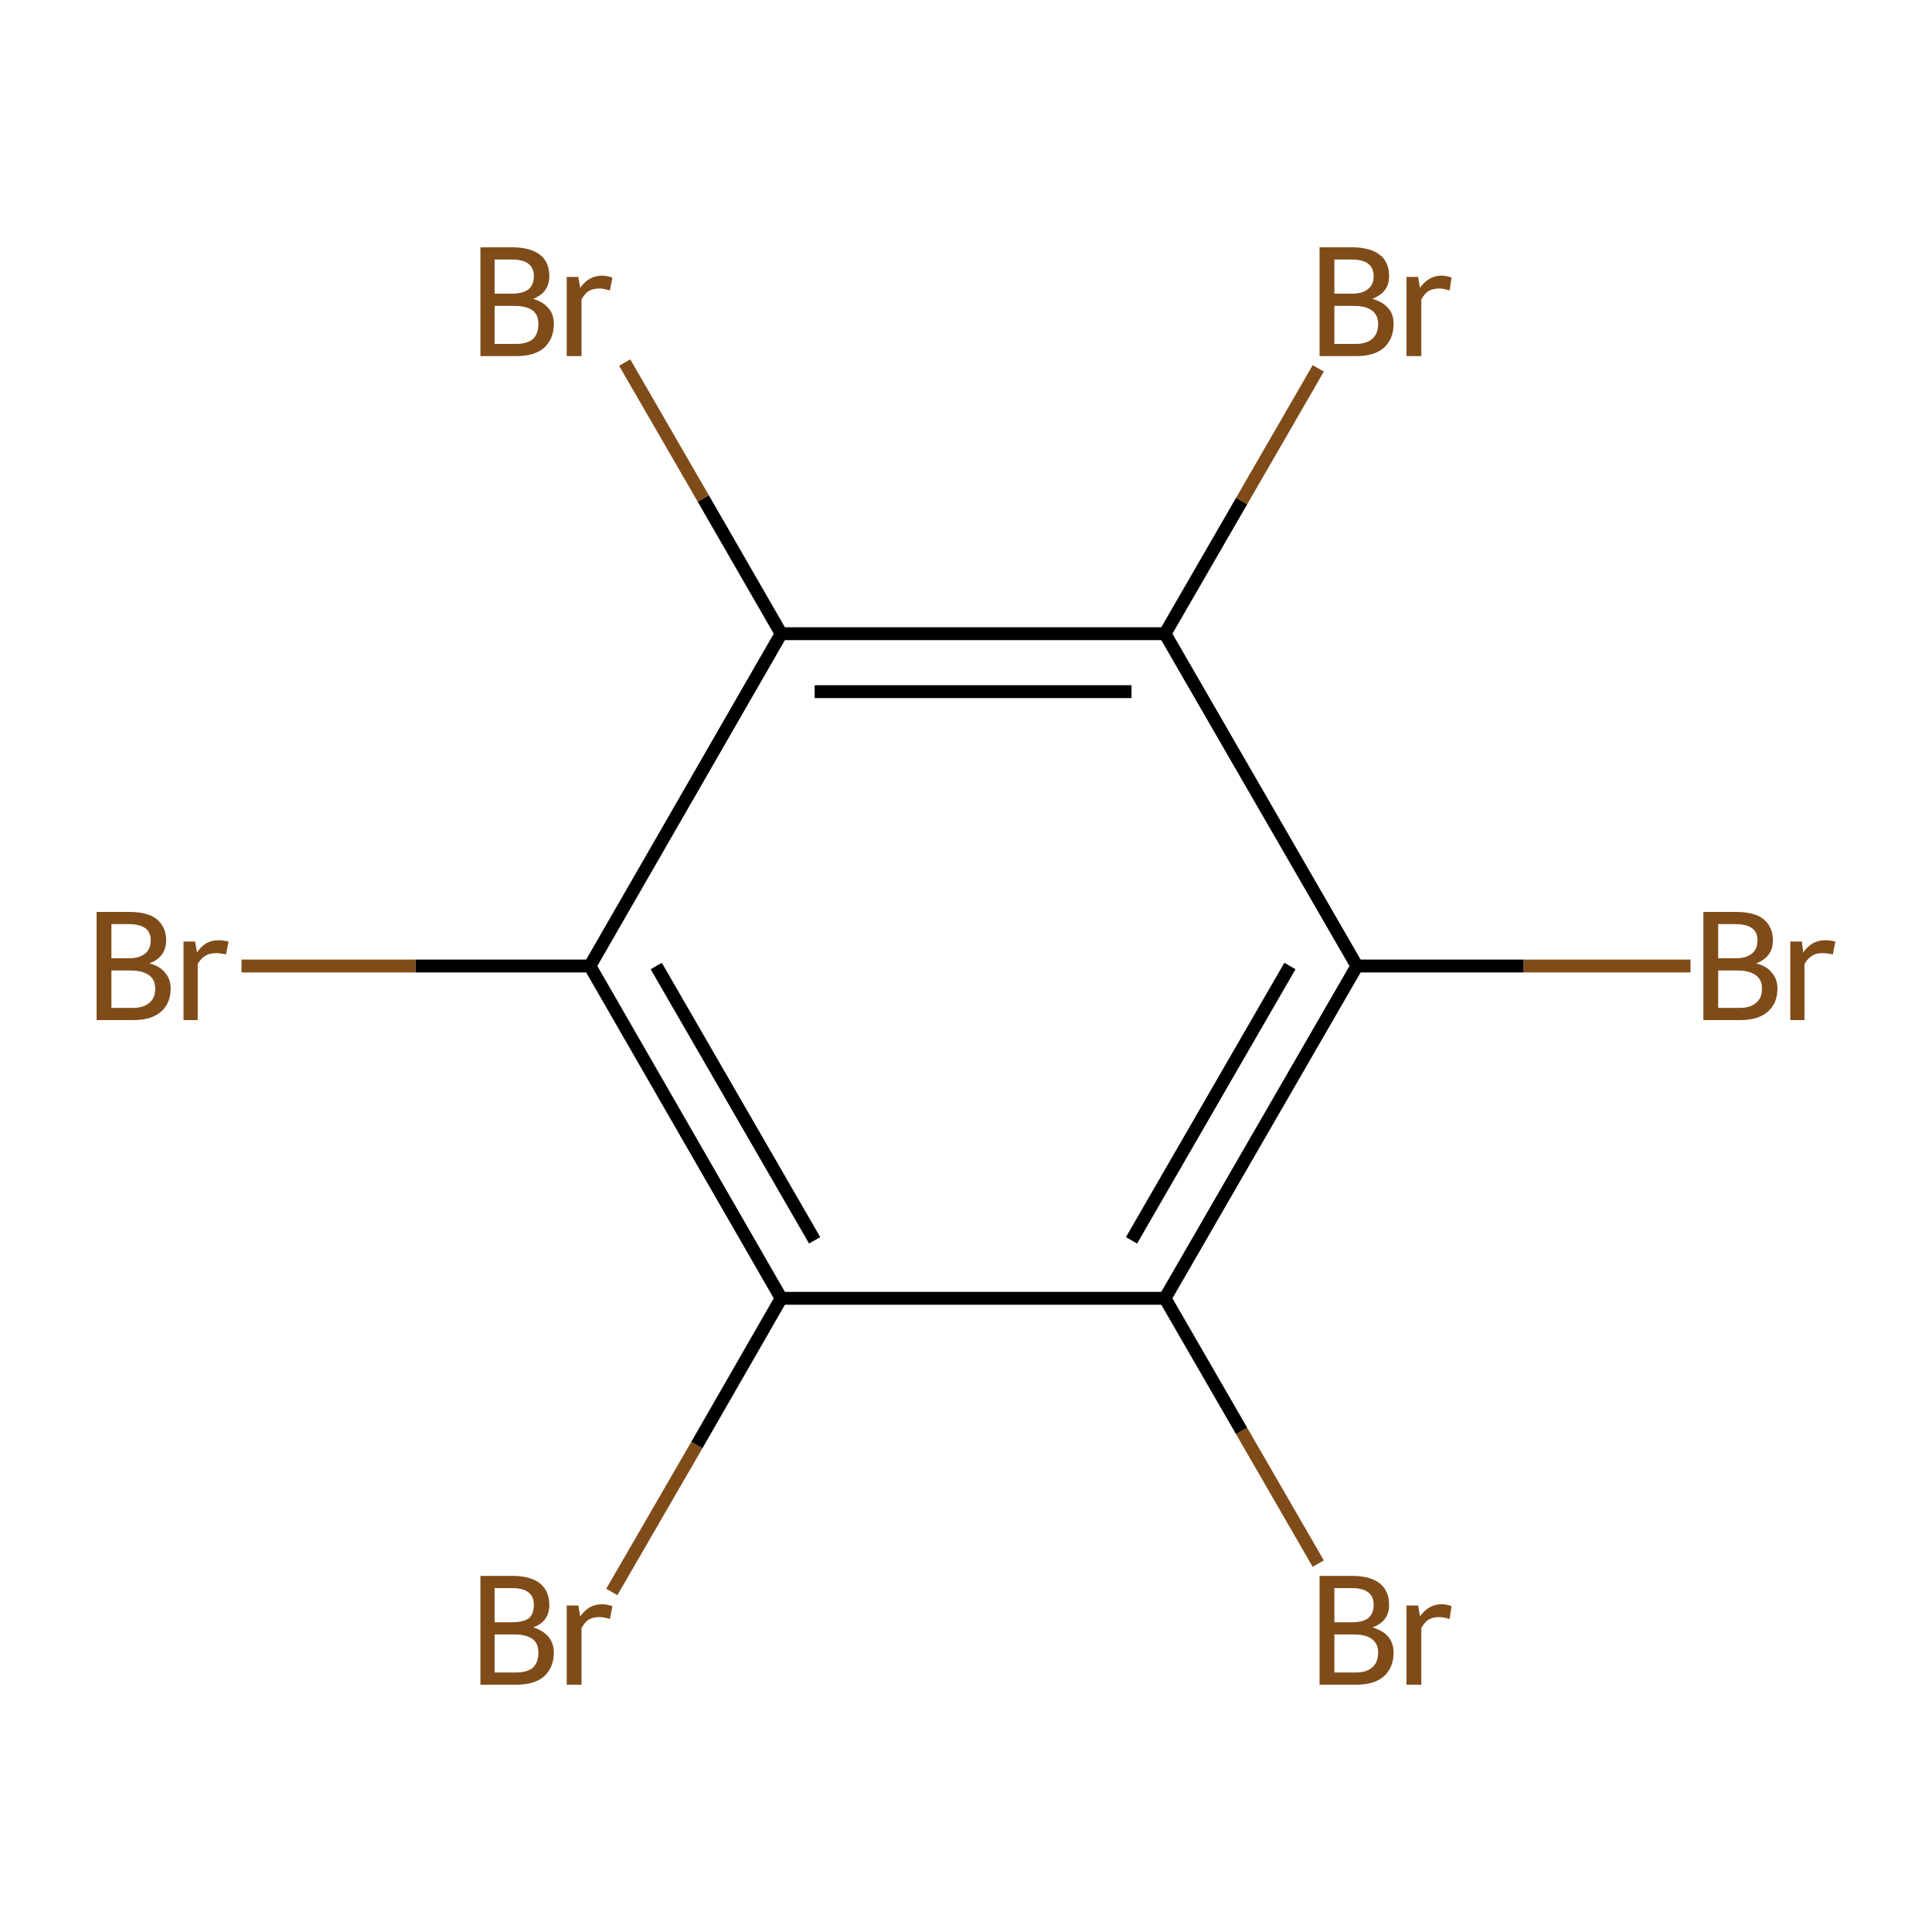 <?xml version='1.0' encoding='iso-8859-1'?>
<svg version='1.1' baseProfile='full'
              xmlns='http://www.w3.org/2000/svg'
                      xmlns:rdkit='http://www.rdkit.org/xml'
                      xmlns:xlink='http://www.w3.org/1999/xlink'
                  xml:space='preserve'
width='300px' height='300px' viewBox='0 0 300 300'>
<!-- END OF HEADER -->
<rect style='opacity:1.0;fill:#FFFFFF;stroke:none' width='300.0' height='300.0' x='0.0' y='0.0'> </rect>
<path class='bond-0 atom-0 atom-1' d='M 210.7,150.0 L 180.9,201.6' style='fill:none;fill-rule:evenodd;stroke:#000000;stroke-width:2.0px;stroke-linecap:butt;stroke-linejoin:miter;stroke-opacity:1' />
<path class='bond-0 atom-0 atom-1' d='M 200.3,150.0 L 175.7,192.6' style='fill:none;fill-rule:evenodd;stroke:#000000;stroke-width:2.0px;stroke-linecap:butt;stroke-linejoin:miter;stroke-opacity:1' />
<path class='bond-1 atom-1 atom-2' d='M 180.9,201.6 L 121.3,201.6' style='fill:none;fill-rule:evenodd;stroke:#000000;stroke-width:2.0px;stroke-linecap:butt;stroke-linejoin:miter;stroke-opacity:1' />
<path class='bond-2 atom-2 atom-3' d='M 121.3,201.6 L 91.6,150.0' style='fill:none;fill-rule:evenodd;stroke:#000000;stroke-width:2.0px;stroke-linecap:butt;stroke-linejoin:miter;stroke-opacity:1' />
<path class='bond-2 atom-2 atom-3' d='M 126.5,192.6 L 101.9,150.0' style='fill:none;fill-rule:evenodd;stroke:#000000;stroke-width:2.0px;stroke-linecap:butt;stroke-linejoin:miter;stroke-opacity:1' />
<path class='bond-3 atom-3 atom-4' d='M 91.6,150.0 L 121.3,98.4' style='fill:none;fill-rule:evenodd;stroke:#000000;stroke-width:2.0px;stroke-linecap:butt;stroke-linejoin:miter;stroke-opacity:1' />
<path class='bond-4 atom-4 atom-5' d='M 121.3,98.4 L 180.9,98.4' style='fill:none;fill-rule:evenodd;stroke:#000000;stroke-width:2.0px;stroke-linecap:butt;stroke-linejoin:miter;stroke-opacity:1' />
<path class='bond-4 atom-4 atom-5' d='M 126.5,107.4 L 175.7,107.4' style='fill:none;fill-rule:evenodd;stroke:#000000;stroke-width:2.0px;stroke-linecap:butt;stroke-linejoin:miter;stroke-opacity:1' />
<path class='bond-5 atom-5 atom-6' d='M 180.9,98.4 L 192.8,77.8' style='fill:none;fill-rule:evenodd;stroke:#000000;stroke-width:2.0px;stroke-linecap:butt;stroke-linejoin:miter;stroke-opacity:1' />
<path class='bond-5 atom-5 atom-6' d='M 192.8,77.8 L 204.7,57.2' style='fill:none;fill-rule:evenodd;stroke:#7F4C19;stroke-width:2.0px;stroke-linecap:butt;stroke-linejoin:miter;stroke-opacity:1' />
<path class='bond-6 atom-4 atom-7' d='M 121.3,98.4 L 109.2,77.4' style='fill:none;fill-rule:evenodd;stroke:#000000;stroke-width:2.0px;stroke-linecap:butt;stroke-linejoin:miter;stroke-opacity:1' />
<path class='bond-6 atom-4 atom-7' d='M 109.2,77.4 L 97.0,56.3' style='fill:none;fill-rule:evenodd;stroke:#7F4C19;stroke-width:2.0px;stroke-linecap:butt;stroke-linejoin:miter;stroke-opacity:1' />
<path class='bond-7 atom-3 atom-8' d='M 91.6,150.0 L 64.5,150.0' style='fill:none;fill-rule:evenodd;stroke:#000000;stroke-width:2.0px;stroke-linecap:butt;stroke-linejoin:miter;stroke-opacity:1' />
<path class='bond-7 atom-3 atom-8' d='M 64.5,150.0 L 37.5,150.0' style='fill:none;fill-rule:evenodd;stroke:#7F4C19;stroke-width:2.0px;stroke-linecap:butt;stroke-linejoin:miter;stroke-opacity:1' />
<path class='bond-8 atom-2 atom-9' d='M 121.3,201.6 L 108.2,224.4' style='fill:none;fill-rule:evenodd;stroke:#000000;stroke-width:2.0px;stroke-linecap:butt;stroke-linejoin:miter;stroke-opacity:1' />
<path class='bond-8 atom-2 atom-9' d='M 108.2,224.4 L 95.0,247.2' style='fill:none;fill-rule:evenodd;stroke:#7F4C19;stroke-width:2.0px;stroke-linecap:butt;stroke-linejoin:miter;stroke-opacity:1' />
<path class='bond-9 atom-1 atom-10' d='M 180.9,201.6 L 192.8,222.2' style='fill:none;fill-rule:evenodd;stroke:#000000;stroke-width:2.0px;stroke-linecap:butt;stroke-linejoin:miter;stroke-opacity:1' />
<path class='bond-9 atom-1 atom-10' d='M 192.8,222.2 L 204.7,242.8' style='fill:none;fill-rule:evenodd;stroke:#7F4C19;stroke-width:2.0px;stroke-linecap:butt;stroke-linejoin:miter;stroke-opacity:1' />
<path class='bond-10 atom-0 atom-11' d='M 210.7,150.0 L 236.6,150.0' style='fill:none;fill-rule:evenodd;stroke:#000000;stroke-width:2.0px;stroke-linecap:butt;stroke-linejoin:miter;stroke-opacity:1' />
<path class='bond-10 atom-0 atom-11' d='M 236.6,150.0 L 262.5,150.0' style='fill:none;fill-rule:evenodd;stroke:#7F4C19;stroke-width:2.0px;stroke-linecap:butt;stroke-linejoin:miter;stroke-opacity:1' />
<path class='bond-11 atom-5 atom-0' d='M 180.9,98.4 L 210.7,150.0' style='fill:none;fill-rule:evenodd;stroke:#000000;stroke-width:2.0px;stroke-linecap:butt;stroke-linejoin:miter;stroke-opacity:1' />
<path class='atom-6' d='M 213.1 46.4
Q 214.8 46.9, 215.6 47.9
Q 216.4 48.8, 216.4 50.3
Q 216.4 52.6, 214.9 54.0
Q 213.4 55.3, 210.6 55.3
L 204.9 55.3
L 204.9 38.4
L 209.9 38.4
Q 212.8 38.4, 214.3 39.6
Q 215.7 40.7, 215.7 42.9
Q 215.7 45.4, 213.1 46.4
M 207.2 40.3
L 207.2 45.6
L 209.9 45.6
Q 211.6 45.6, 212.4 44.9
Q 213.3 44.2, 213.3 42.9
Q 213.3 40.3, 209.9 40.3
L 207.2 40.3
M 210.6 53.4
Q 212.2 53.4, 213.1 52.6
Q 214.0 51.8, 214.0 50.3
Q 214.0 48.9, 213.0 48.2
Q 212.1 47.5, 210.2 47.5
L 207.2 47.5
L 207.2 53.4
L 210.6 53.4
' fill='#7F4C19'/>
<path class='atom-6' d='M 220.2 43.0
L 220.5 44.7
Q 221.8 42.8, 223.9 42.8
Q 224.5 42.8, 225.4 43.1
L 225.1 45.1
Q 224.1 44.8, 223.5 44.8
Q 222.5 44.8, 221.8 45.2
Q 221.2 45.6, 220.7 46.5
L 220.7 55.3
L 218.4 55.3
L 218.4 43.0
L 220.2 43.0
' fill='#7F4C19'/>
<path class='atom-7' d='M 82.8 46.4
Q 84.4 46.9, 85.2 47.9
Q 86.0 48.8, 86.0 50.3
Q 86.0 52.6, 84.5 54.0
Q 83.0 55.3, 80.2 55.3
L 74.6 55.3
L 74.6 38.4
L 79.5 38.4
Q 82.4 38.4, 83.9 39.6
Q 85.3 40.7, 85.3 42.9
Q 85.3 45.4, 82.8 46.4
M 76.8 40.3
L 76.8 45.6
L 79.5 45.6
Q 81.2 45.6, 82.1 44.9
Q 82.9 44.2, 82.9 42.9
Q 82.9 40.3, 79.5 40.3
L 76.8 40.3
M 80.2 53.4
Q 81.9 53.4, 82.8 52.6
Q 83.6 51.8, 83.6 50.3
Q 83.6 48.9, 82.7 48.2
Q 81.7 47.5, 79.9 47.5
L 76.8 47.5
L 76.8 53.4
L 80.2 53.4
' fill='#7F4C19'/>
<path class='atom-7' d='M 89.8 43.0
L 90.1 44.7
Q 91.4 42.8, 93.5 42.8
Q 94.2 42.8, 95.1 43.1
L 94.7 45.1
Q 93.7 44.8, 93.1 44.8
Q 92.1 44.8, 91.4 45.2
Q 90.8 45.6, 90.3 46.5
L 90.3 55.3
L 88.0 55.3
L 88.0 43.0
L 89.8 43.0
' fill='#7F4C19'/>
<path class='atom-8' d='M 23.2 149.6
Q 24.8 150.0, 25.6 151.0
Q 26.5 152.0, 26.5 153.5
Q 26.5 155.8, 25.0 157.1
Q 23.5 158.4, 20.7 158.4
L 15.0 158.4
L 15.0 141.6
L 20.0 141.6
Q 22.9 141.6, 24.3 142.7
Q 25.8 143.9, 25.8 146.0
Q 25.8 148.6, 23.2 149.6
M 17.3 143.5
L 17.3 148.8
L 20.0 148.8
Q 21.6 148.8, 22.5 148.1
Q 23.4 147.4, 23.4 146.0
Q 23.4 143.5, 20.0 143.5
L 17.3 143.5
M 20.7 156.5
Q 22.3 156.5, 23.2 155.7
Q 24.1 155.0, 24.1 153.5
Q 24.1 152.1, 23.1 151.4
Q 22.1 150.7, 20.3 150.7
L 17.3 150.7
L 17.3 156.5
L 20.7 156.5
' fill='#7F4C19'/>
<path class='atom-8' d='M 30.3 146.2
L 30.6 147.9
Q 31.8 146.0, 33.9 146.0
Q 34.6 146.0, 35.5 146.2
L 35.1 148.2
Q 34.1 148.0, 33.6 148.0
Q 32.6 148.0, 31.9 148.4
Q 31.2 148.8, 30.7 149.7
L 30.7 158.4
L 28.5 158.4
L 28.5 146.2
L 30.3 146.2
' fill='#7F4C19'/>
<path class='atom-9' d='M 82.8 252.7
Q 84.4 253.2, 85.2 254.2
Q 86.0 255.2, 86.0 256.6
Q 86.0 258.9, 84.5 260.3
Q 83.0 261.6, 80.2 261.6
L 74.6 261.6
L 74.6 244.7
L 79.5 244.7
Q 82.4 244.7, 83.9 245.9
Q 85.3 247.1, 85.3 249.2
Q 85.3 251.8, 82.8 252.7
M 76.8 246.6
L 76.8 251.9
L 79.5 251.9
Q 81.2 251.9, 82.1 251.3
Q 82.9 250.6, 82.9 249.2
Q 82.9 246.6, 79.5 246.6
L 76.8 246.6
M 80.2 259.7
Q 81.9 259.7, 82.8 258.9
Q 83.6 258.1, 83.6 256.6
Q 83.6 255.2, 82.7 254.5
Q 81.7 253.8, 79.9 253.8
L 76.8 253.8
L 76.8 259.7
L 80.2 259.7
' fill='#7F4C19'/>
<path class='atom-9' d='M 89.8 249.3
L 90.1 251.0
Q 91.4 249.1, 93.5 249.1
Q 94.2 249.1, 95.1 249.4
L 94.7 251.4
Q 93.7 251.1, 93.1 251.1
Q 92.1 251.1, 91.4 251.5
Q 90.8 251.9, 90.3 252.8
L 90.3 261.6
L 88.0 261.6
L 88.0 249.3
L 89.8 249.3
' fill='#7F4C19'/>
<path class='atom-10' d='M 213.1 252.7
Q 214.8 253.2, 215.6 254.2
Q 216.4 255.2, 216.4 256.6
Q 216.4 258.9, 214.9 260.3
Q 213.4 261.6, 210.6 261.6
L 204.9 261.6
L 204.9 244.7
L 209.9 244.7
Q 212.8 244.7, 214.3 245.9
Q 215.7 247.1, 215.7 249.2
Q 215.7 251.8, 213.1 252.7
M 207.2 246.6
L 207.2 251.9
L 209.9 251.9
Q 211.6 251.9, 212.4 251.3
Q 213.3 250.6, 213.3 249.2
Q 213.3 246.6, 209.9 246.6
L 207.2 246.6
M 210.6 259.7
Q 212.2 259.7, 213.1 258.9
Q 214.0 258.1, 214.0 256.6
Q 214.0 255.2, 213.0 254.5
Q 212.1 253.8, 210.2 253.8
L 207.2 253.8
L 207.2 259.7
L 210.6 259.7
' fill='#7F4C19'/>
<path class='atom-10' d='M 220.2 249.3
L 220.5 251.0
Q 221.8 249.1, 223.9 249.1
Q 224.5 249.1, 225.4 249.4
L 225.1 251.4
Q 224.1 251.1, 223.5 251.1
Q 222.5 251.1, 221.8 251.5
Q 221.2 251.9, 220.7 252.8
L 220.7 261.6
L 218.4 261.6
L 218.4 249.3
L 220.2 249.3
' fill='#7F4C19'/>
<path class='atom-11' d='M 272.7 149.6
Q 274.3 150.0, 275.1 151.0
Q 276.0 152.0, 276.0 153.5
Q 276.0 155.8, 274.5 157.1
Q 273.0 158.4, 270.2 158.4
L 264.5 158.4
L 264.5 141.6
L 269.5 141.6
Q 272.4 141.6, 273.8 142.7
Q 275.3 143.9, 275.3 146.0
Q 275.3 148.6, 272.7 149.6
M 266.8 143.5
L 266.8 148.8
L 269.5 148.8
Q 271.1 148.8, 272.0 148.1
Q 272.9 147.4, 272.9 146.0
Q 272.9 143.5, 269.5 143.5
L 266.8 143.5
M 270.2 156.5
Q 271.8 156.5, 272.7 155.7
Q 273.6 155.0, 273.6 153.5
Q 273.6 152.1, 272.6 151.4
Q 271.6 150.7, 269.8 150.7
L 266.8 150.7
L 266.8 156.5
L 270.2 156.5
' fill='#7F4C19'/>
<path class='atom-11' d='M 279.8 146.2
L 280.0 147.9
Q 281.3 146.0, 283.4 146.0
Q 284.1 146.0, 285.0 146.2
L 284.6 148.2
Q 283.6 148.0, 283.0 148.0
Q 282.0 148.0, 281.4 148.4
Q 280.7 148.8, 280.2 149.7
L 280.2 158.4
L 278.0 158.4
L 278.0 146.2
L 279.8 146.2
' fill='#7F4C19'/>
</svg>
